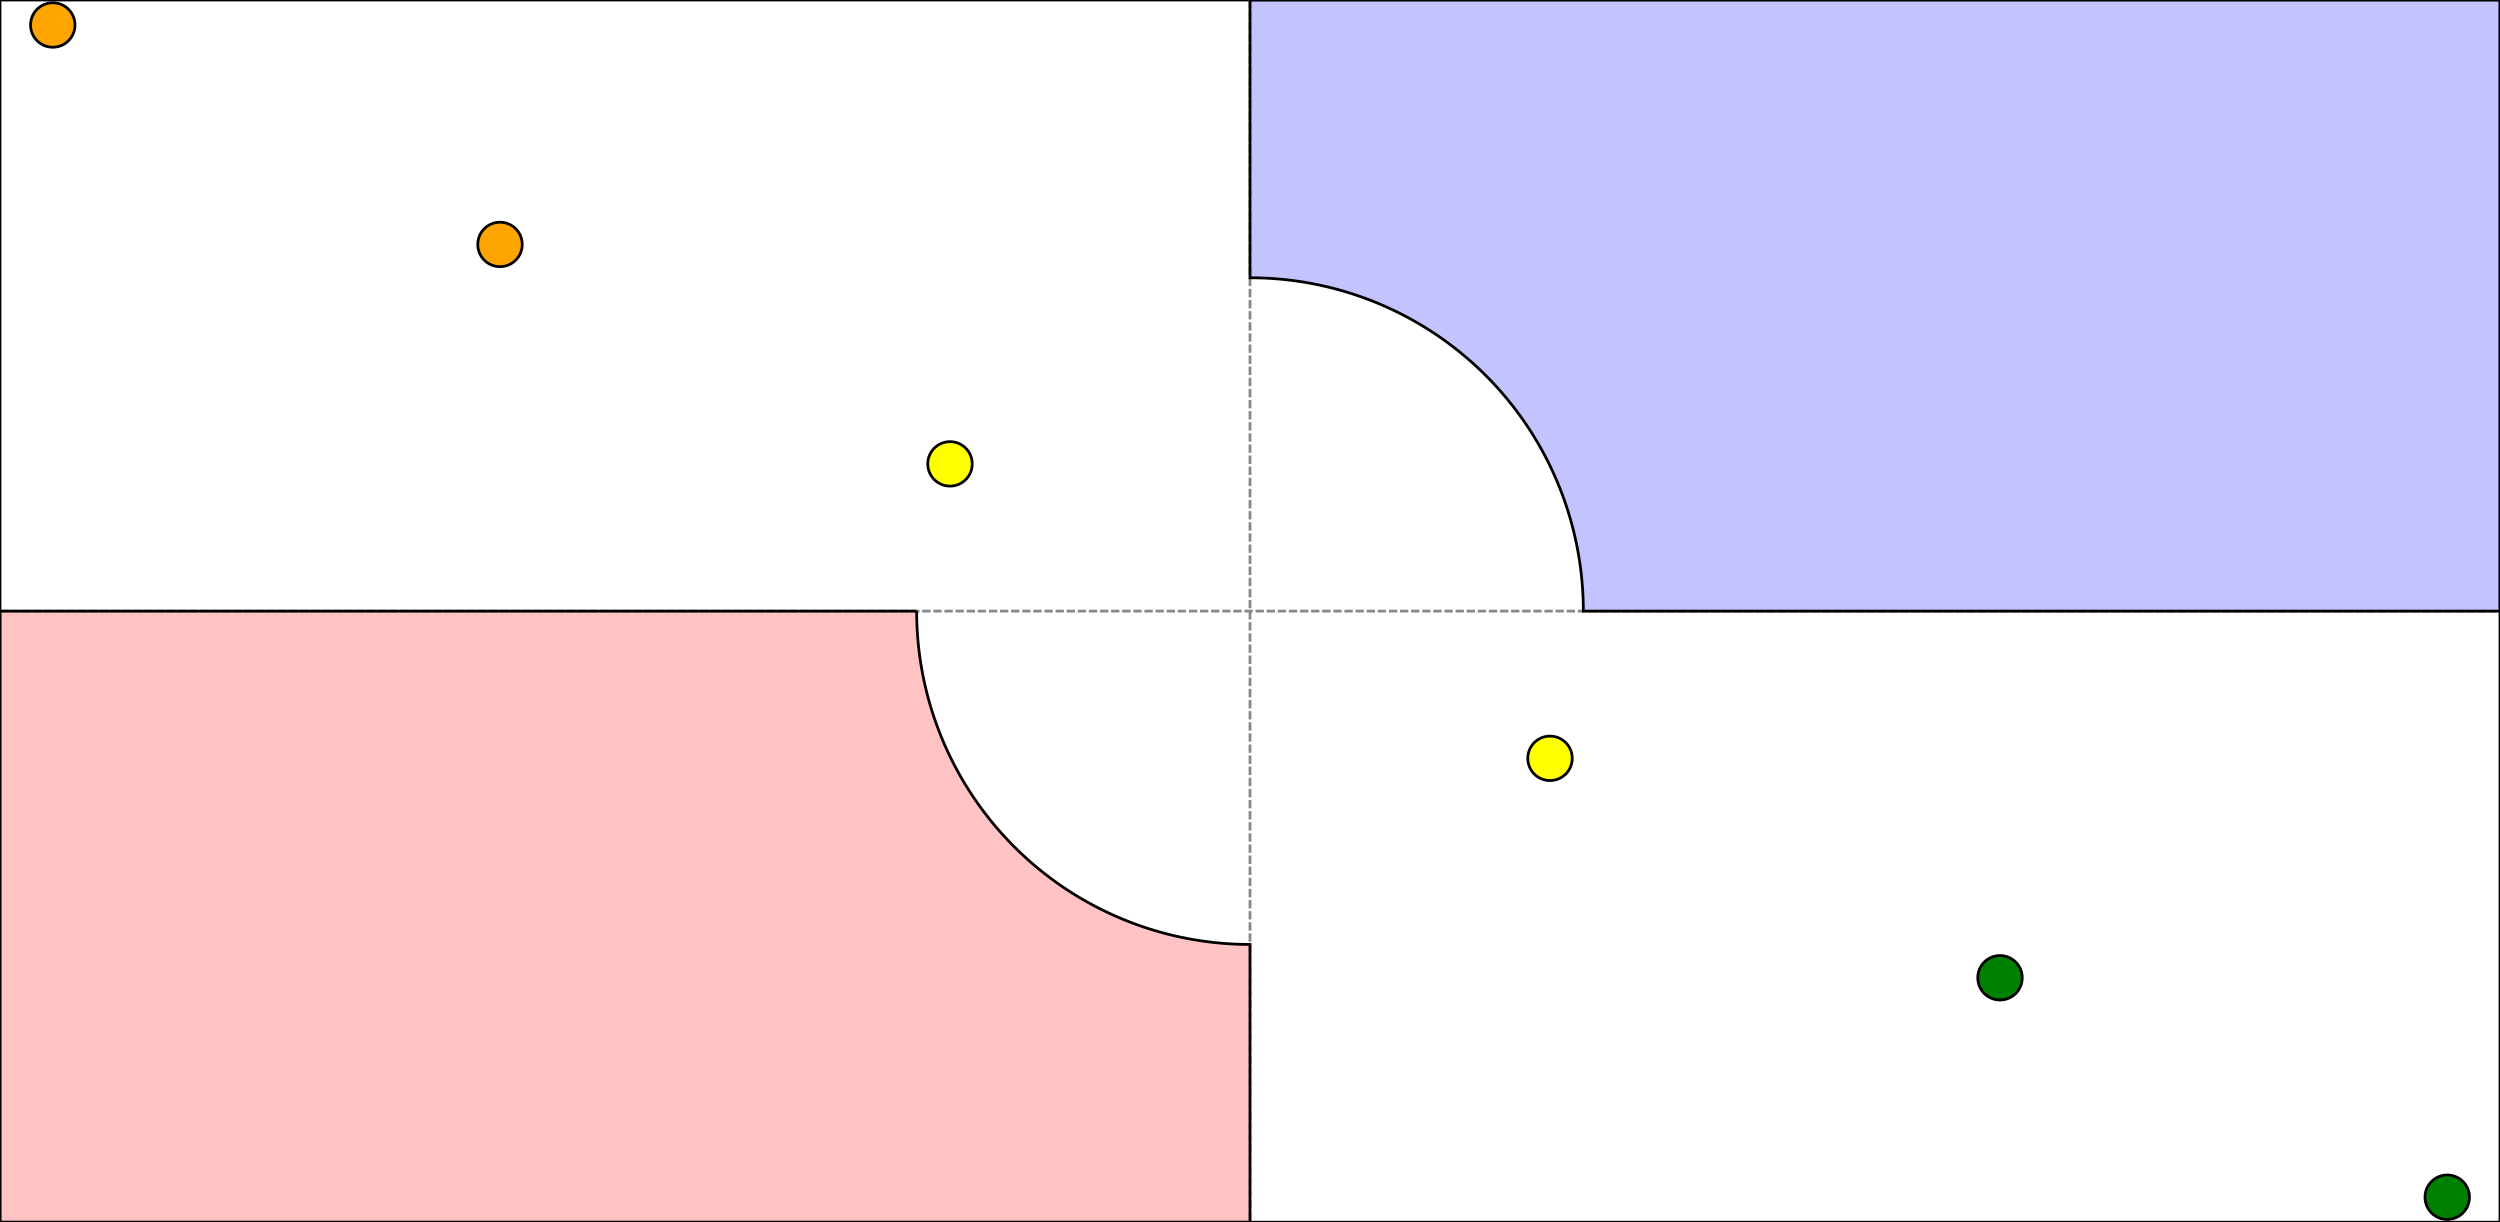 <svg width="900" height="440" xmlns="http://www.w3.org/2000/svg">
 <rect width="100%" height="100%" fill="#333333" stroke="none"/>
 <g>
  <title>Lines of Battle</title>
  <rect x="0" y="0" width="900" height="440" id="canvas_background" fill="#fff" stroke="#000"/>
  <line id="midx" stroke="#888" stroke-dasharray="3,1" y2="440" x2="450" y1="0" x1="450"/>
  <line id="midy" stroke="#888" stroke-dasharray="3,1" y2="220" x2="900" y1="220" x1="0"/>
 </g>
 <g>
  <title>Player A</title>
  <path id="player1" d="m900,0l0,220,l-330,0a120,120,0,0,0,-120,-120l0,-100l450,0z" stroke="#000" fill-opacity="0.5" fill="#88f"/>
 </g>
 <g>
  <title>Player B</title>
  <path id="player2" d="m0,440l0,-220,l330,0a120,120,0,0,0,120,120l0,100l-450,0z" stroke="#000" fill-opacity="0.5" fill="#f88"/>
 </g>
 <g>
  <title>Objective A</title>
  <circle id="obj1" cx="180" cy="88" r="8" stroke="black" stroke-width="1" fill="orange" />
  <circle id="obj2" cx="19" cy="9" r="8" stroke="black" stroke-width="1" fill="orange" />
 </g>
 <g>
  <title>Objective B</title>
  <circle id="obj3" cx="558" cy="273" r="8" stroke="black" stroke-width="1" fill="yellow" />
  <circle id="obj4" cx="342" cy="167" r="8" stroke="black" stroke-width="1" fill="yellow" />
 </g>
 <g>
  <title>Objective C</title>
  <circle id="obj5" cx="720" cy="352" r="8" stroke="black" stroke-width="1" fill="green" />
  <circle id="obj6" cx="881" cy="431" r="8" stroke="black" stroke-width="1" fill="green" />
 </g>
</svg>